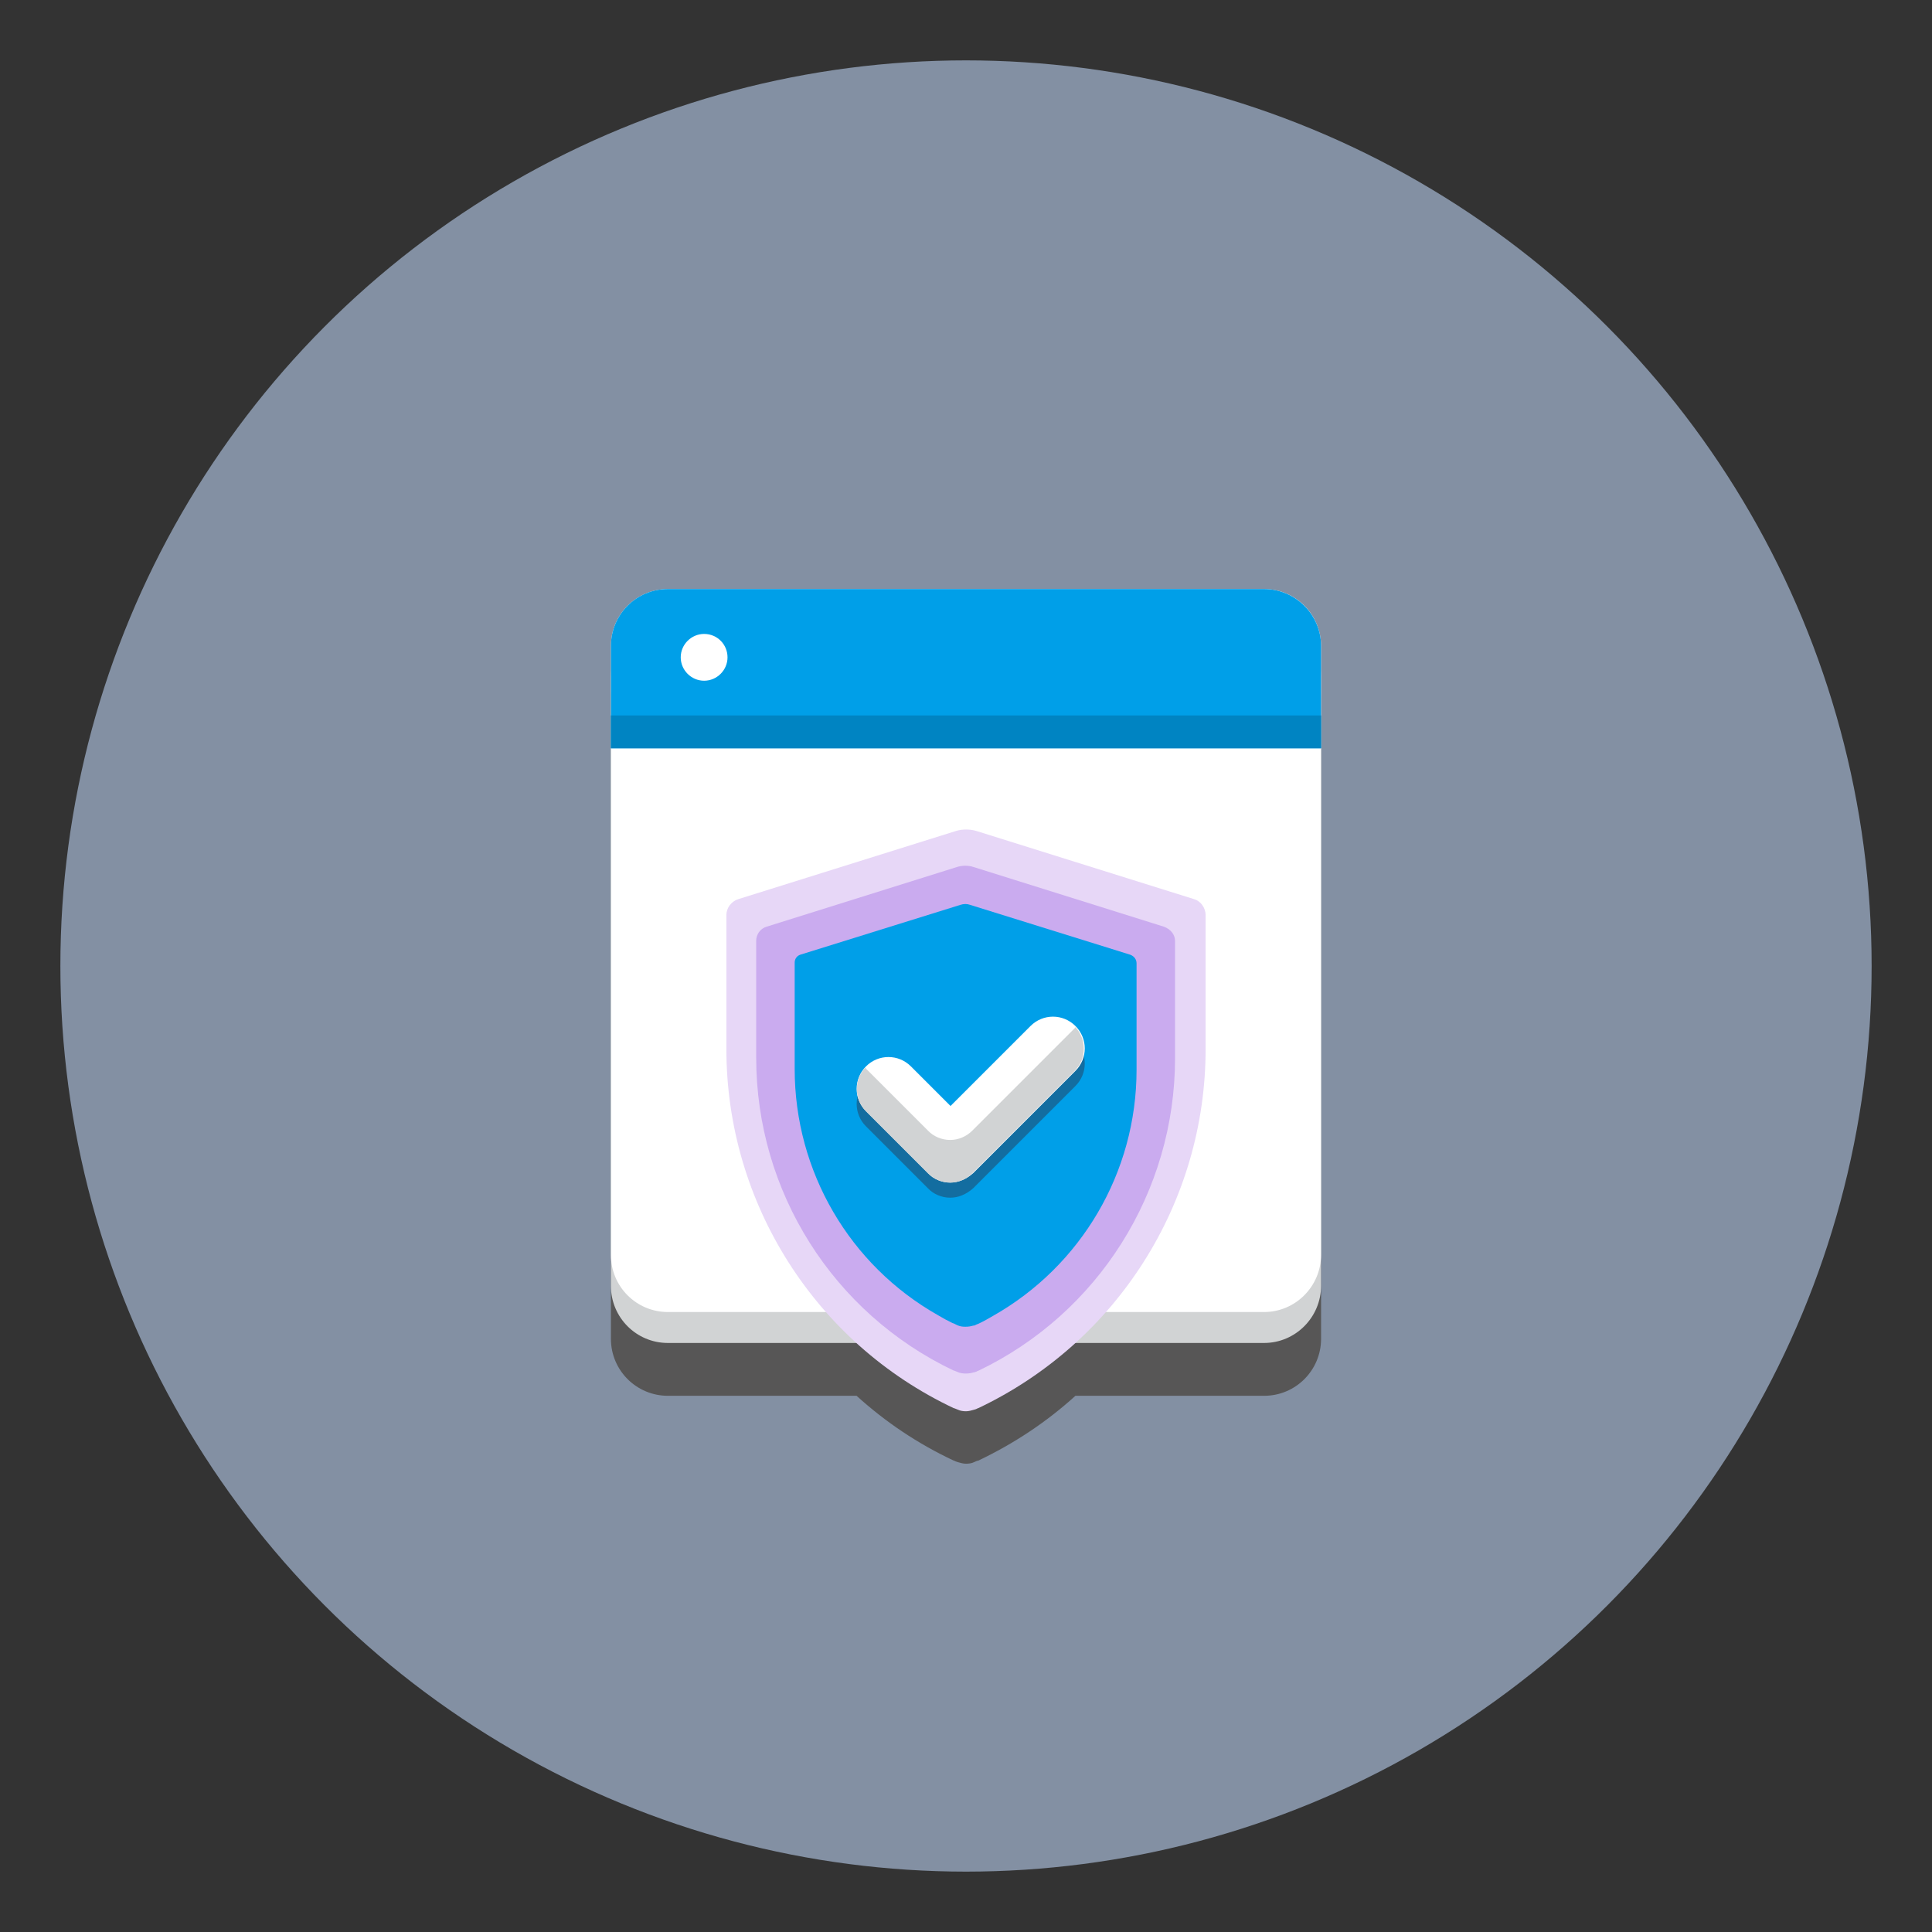 <?xml version="1.0" encoding="utf-8"?>
<!-- Generator: Adobe Illustrator 22.0.0, SVG Export Plug-In . SVG Version: 6.00 Build 0)  -->
<svg version="1.1" id="Capa_1" xmlns="http://www.w3.org/2000/svg" xmlns:xlink="http://www.w3.org/1999/xlink" x="0px" y="0px"
	 viewBox="0 0 512 512" style="enable-background:new 0 0 512 512;" xml:space="preserve">
<rect x="0" y="0" width="512" height="512" fill="#333333" stroke="none"/>
<style type="text/css">
	.st0{fill:#8390A3;}
	.st1{fill:#575656;}
	.st2{fill:#D1D3D4;}
	.st3{fill:#FFFFFF;}
	.st4{fill:#009FE8;}
	.st5{fill:#0084C2;}
	.st6{fill:#E7D7F7;}
	.st7{fill:#CAABEF;}
	.st8{fill:#136DA0;}
</style>
<g>
	<circle class="st0" cx="256" cy="256" r="240"/>
	<path class="st1" d="M335,170.1H177c-8.4,0-15.1,6.8-15.1,15.1v169.6c0,8.4,6.8,15.1,15.1,15.1h50c7.6,6.9,16.2,12.7,25.8,17.2
		c0,0,0,0,0.1,0c0.3,0.2,0.7,0.3,1,0.4c0.7,0.2,1.4,0.4,2.1,0.4c0.7,0,1.5-0.1,2.1-0.4c0.3-0.1,0.6-0.3,1-0.4c0,0,0,0,0.1,0
		c9.5-4.5,18.2-10.3,25.8-17.2h50c8.4,0,15.1-6.8,15.1-15.1V185.2C350.1,176.9,343.3,170.1,335,170.1z"/>
	<path class="st2" d="M335,355.9H177c-8.4,0-15.1-6.8-15.1-15.1V179.4c0-8.4,6.8-15.1,15.1-15.1H335c8.4,0,15.1,6.8,15.1,15.1v161.3
		C350.1,349.1,343.3,355.9,335,355.9L335,355.9z"/>
	<path class="st3" d="M335,347.7H177c-8.4,0-15.1-6.8-15.1-15.1V171.2c0-8.4,6.8-15.1,15.1-15.1H335c8.4,0,15.1,6.8,15.1,15.1v161.3
		C350.1,340.9,343.3,347.7,335,347.7z"/>
	<path class="st4" d="M335,156.1H177c-8.4,0-15.1,6.8-15.1,15.1v27.1h188.2v-27.1C350.1,162.9,343.3,156.1,335,156.1z"/>
	<path class="st3" d="M192.8,174.2c0,3.4-2.8,6.2-6.2,6.2s-6.2-2.8-6.2-6.2s2.8-6.2,6.2-6.2C190.1,168,192.8,170.8,192.8,174.2z"/>
	<path class="st5" d="M161.9,189.6h188.2v8.7H161.9V189.6z"/>
	<path class="st6" d="M319.5,242.5V278c0,40.8-23.6,77.8-60.3,95.2c0,0,0,0-0.1,0c-0.3,0.2-0.6,0.3-1,0.4c-0.7,0.2-1.4,0.4-2.1,0.4
		s-1.5-0.1-2.1-0.4c-0.3-0.1-0.7-0.3-1-0.4c0,0,0,0-0.1,0c-36.7-17.3-60.3-54.4-60.3-95.2v-35.5c0-1.9,1.3-3.6,3.1-4.2l57.8-18.1
		c1.7-0.5,3.5-0.5,5.3,0l57.8,18.1C318.2,238.8,319.5,240.6,319.5,242.5L319.5,242.5z"/>
	<path class="st7" d="M311.4,249.4v31c0,35.5-20.4,67.7-52.2,82.9c0,0,0,0-0.1,0c-0.3,0.2-0.6,0.3-1,0.4c0,0,0,0-0.1,0
		c-0.6,0.2-1.3,0.3-2.1,0.3c-0.7,0-1.5-0.1-2.1-0.4c-0.3-0.1-0.7-0.3-1-0.4c0,0,0,0-0.1,0c-31.9-15.2-52.3-47.4-52.3-82.9v-31
		c0-1.7,1.1-3.2,2.7-3.7l50.4-15.8c1.5-0.5,3.1-0.5,4.6,0l50.4,15.8C310.3,246.3,311.4,247.7,311.4,249.4L311.4,249.4z"/>
	<path class="st4" d="M301.2,255.3v28.2c0,27.2-14.7,52-38,65.2c-0.7,0.4-1.4,0.8-2.1,1.2c-0.6,0.3-1.3,0.7-2,1c0,0-0.1,0-0.1,0
		c-0.1,0.1-0.3,0.1-0.4,0.2c-0.2,0.1-0.4,0.2-0.6,0.2c0,0,0,0-0.1,0c-0.6,0.2-1.3,0.3-2.1,0.3c-0.8,0-1.4-0.1-2.1-0.4
		c-0.2-0.1-0.4-0.2-0.6-0.3c-0.1,0-0.1-0.1-0.2-0.1s-0.1-0.1-0.2-0.1c0,0,0,0-0.1,0c-0.7-0.3-1.3-0.7-2-1c-0.7-0.4-1.4-0.8-2.1-1.2
		c-23.3-13.2-37.9-38-37.9-65.2v-28.2c0-1,0.6-1.8,1.5-2.1l42.4-13.2c0.9-0.3,1.8-0.3,2.6,0l42.4,13.2
		C300.6,253.4,301.2,254.3,301.2,255.3L301.2,255.3z"/>
	<path class="st8" d="M251.8,317.4c-2.2,0-4.4-0.9-5.9-2.5l-16.4-16.4c-3.3-3.3-3.3-8.6,0-11.9s8.6-3.3,11.9,0l10.5,10.5l21.2-21.2
		c3.3-3.3,8.6-3.3,11.9,0c3.3,3.3,3.3,8.6,0,11.9l-27.1,27.1C256.1,316.5,254,317.4,251.8,317.4L251.8,317.4z"/>
	<path class="st3" d="M251.8,313.4c-2.2,0-4.4-0.9-5.9-2.5l-16.4-16.4c-3.3-3.3-3.3-8.6,0-11.9s8.6-3.3,11.9,0l10.5,10.5l21.2-21.2
		c3.3-3.3,8.6-3.3,11.9,0c3.3,3.3,3.3,8.6,0,11.9l-27.1,27.1C256.1,312.5,254,313.4,251.8,313.4L251.8,313.4z"/>
	<path class="st2" d="M284.8,272.5l-27.1,27.1c-1.6,1.6-3.7,2.5-5.9,2.5c-2.2,0-4.4-0.9-5.9-2.5l-16.4-16.4
		c-0.1-0.1-0.1-0.2-0.2-0.3c-3,3.3-3,8.4,0.2,11.6l16.4,16.4c1.6,1.6,3.7,2.5,5.9,2.5c2.2,0,4.4-0.9,5.9-2.5l27.1-27.1
		c3.2-3.2,3.2-8.3,0.2-11.6C285,272.3,284.9,272.4,284.8,272.5z"/>
</g>
</svg>
